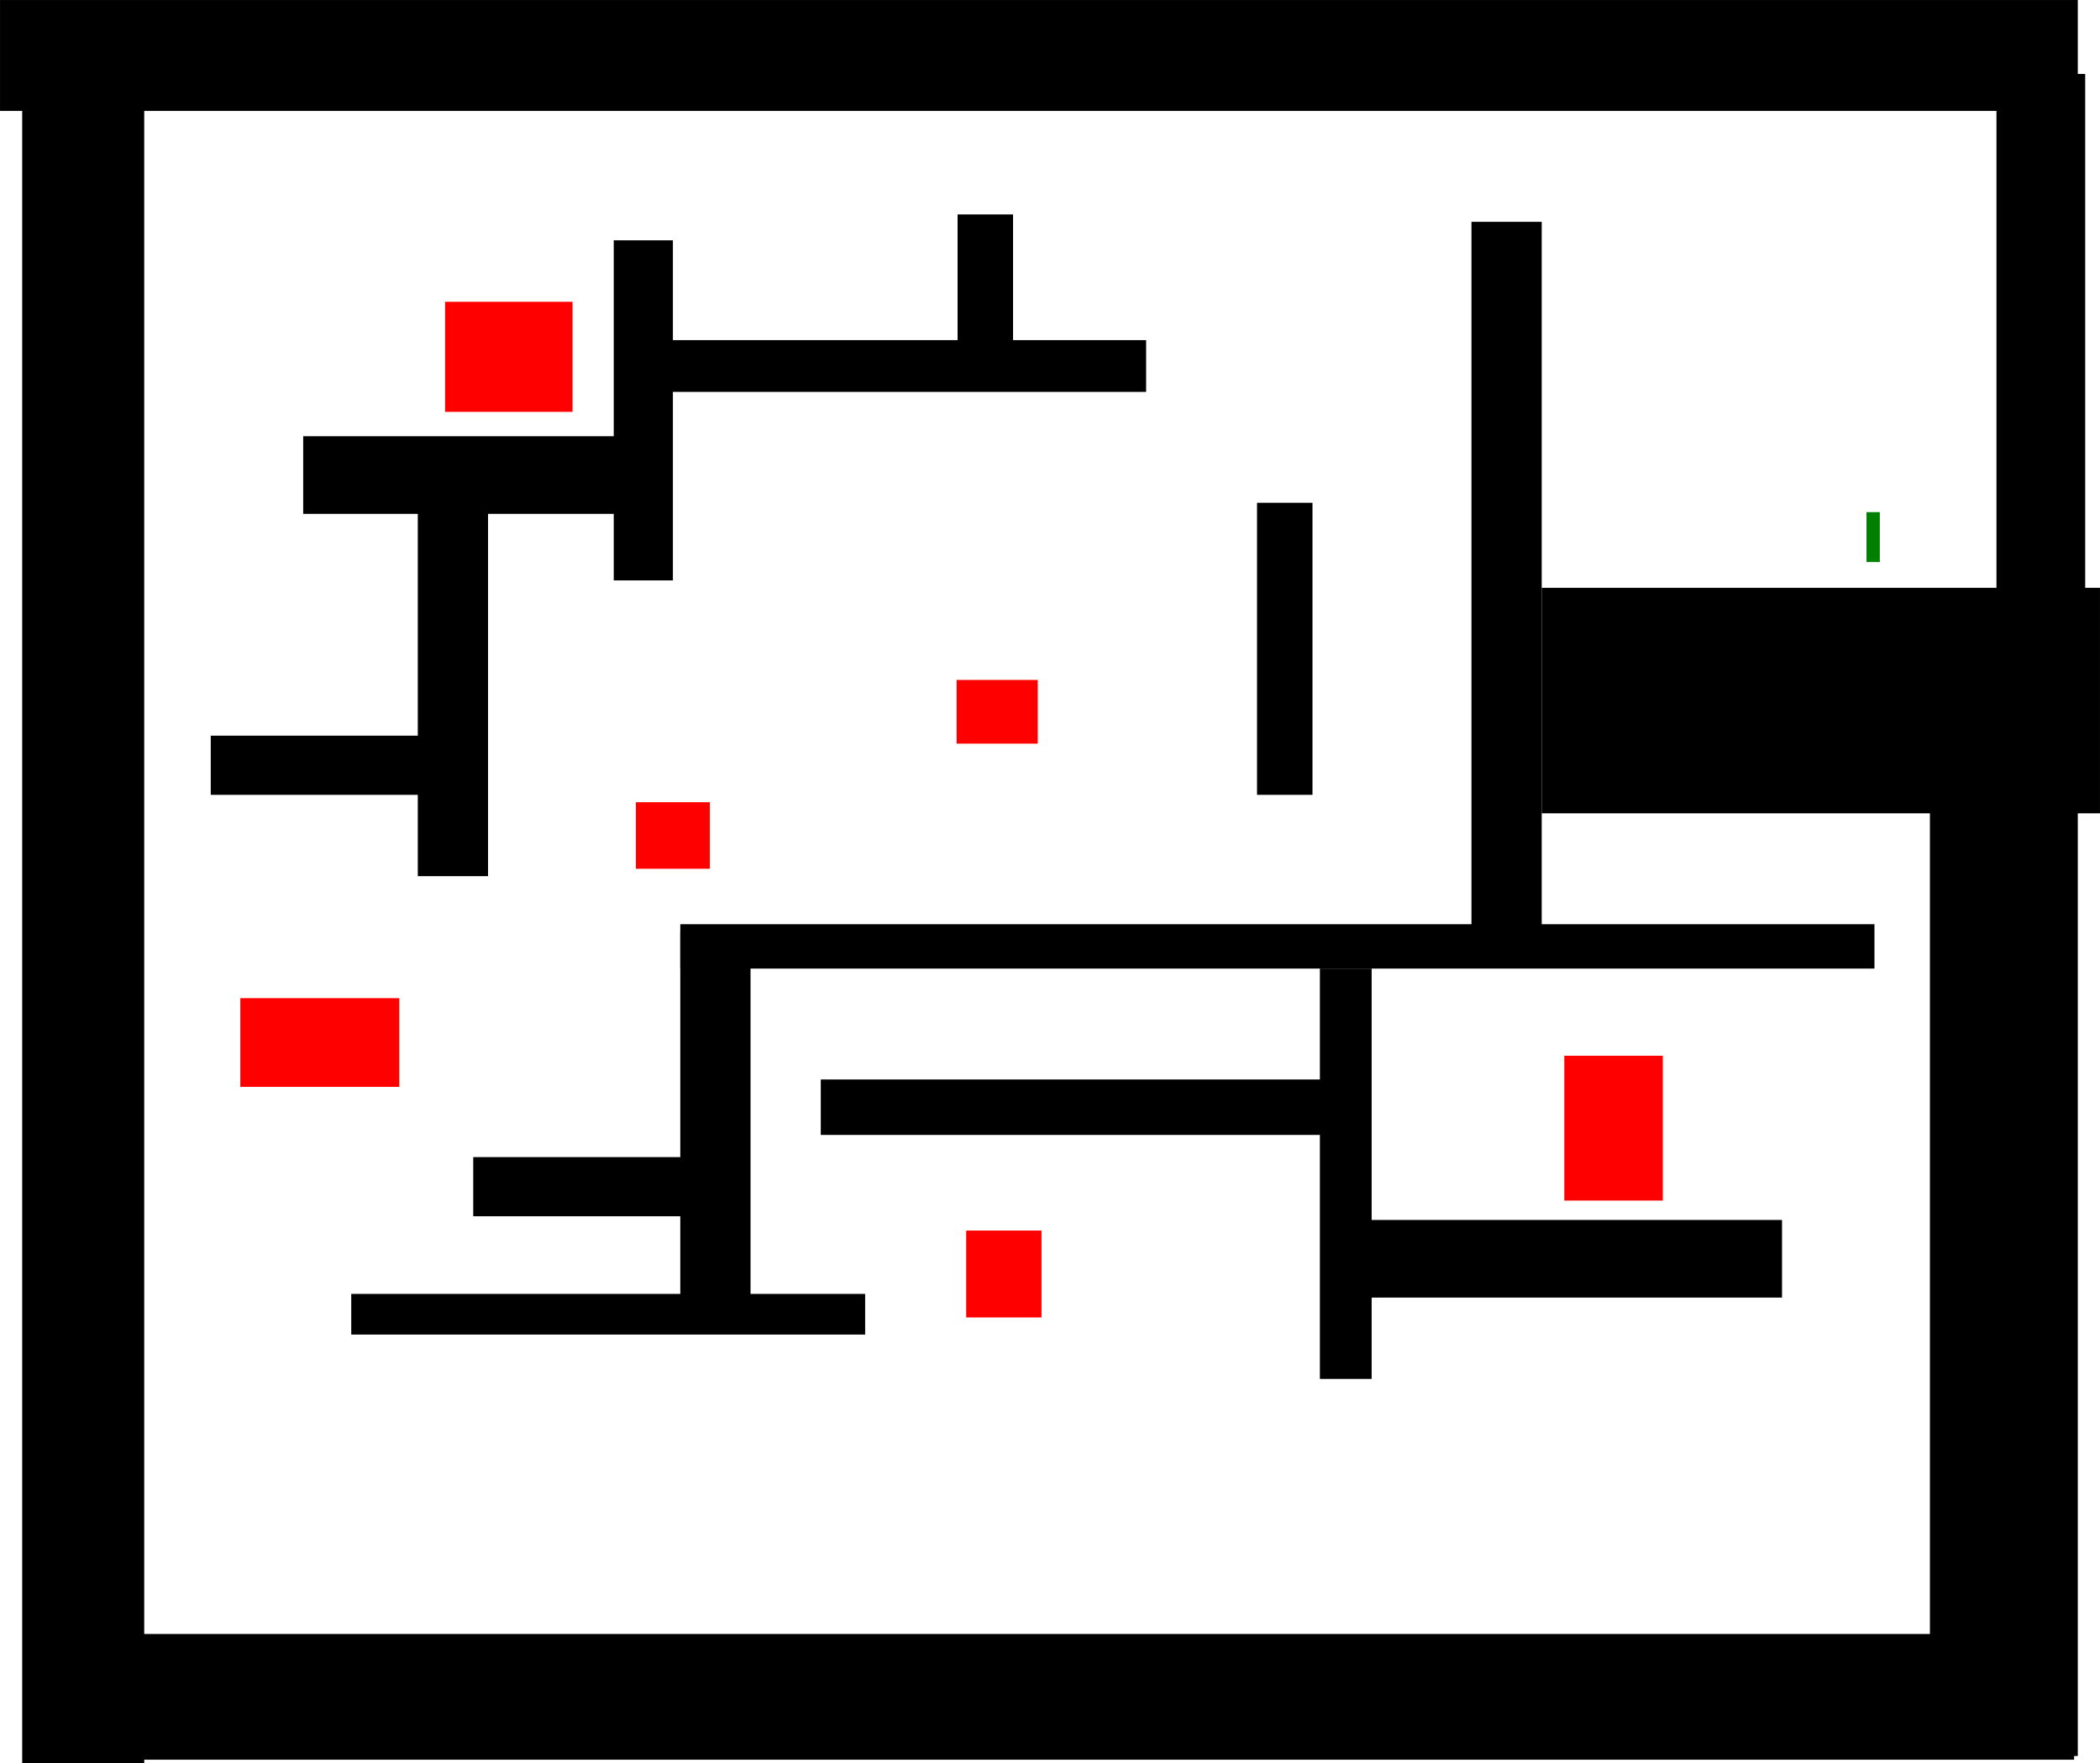 <?xml version="1.0" encoding="UTF-8" standalone="no"?>
<!-- Created with Inkscape (http://www.inkscape.org/) -->

<svg
   xmlns:dc="http://purl.org/dc/elements/1.1/"
   xmlns:cc="http://creativecommons.org/ns#"
   xmlns:rdf="http://www.w3.org/1999/02/22-rdf-syntax-ns#"
   xmlns:svg="http://www.w3.org/2000/svg"
   xmlns="http://www.w3.org/2000/svg"
   xmlns:sodipodi="http://sodipodi.sourceforge.net/DTD/sodipodi-0.dtd"
   xmlns:inkscape="http://www.inkscape.org/namespaces/inkscape"
   width="6311.236"
   height="5300.07"
   id="svg3153"
   version="1.1"
   inkscape:version="0.48.4 r9939"
   sodipodi:docname="Level3.svg">
  <defs
     id="defs3155" />
  <sodipodi:namedview
     id="base"
     pagecolor="#ffffff"
     bordercolor="#666666"
     borderopacity="1.0"
     inkscape:pageopacity="0.0"
     inkscape:pageshadow="2"
     inkscape:zoom="0.12727922"
     inkscape:cx="3230.1754"
     inkscape:cy="3977.1173"
     inkscape:document-units="px"
     showgrid="false"
     inkscape:window-width="1354"
     inkscape:window-height="709"
     inkscape:window-x="0"
     inkscape:window-y="0"
     inkscape:window-maximized="1"
     inkscape:current-layer="svg3153"
     fit-margin-top="0"
     fit-margin-left="0"
     fit-margin-right="0"
     fit-margin-bottom="0" />
  <rect
     style="fill:#008000;fill-opacity:1;fill-rule:evenodd;stroke:#000000;stroke-width:0.021;stroke-linejoin:round;stroke-miterlimit:4;stroke-opacity:1;stroke-dasharray:none;stroke-dashoffset:0"
     id="player"
     width="39.975"
     height="149.962"
     x="5609.506"
     y="1539.319"
     inkscape:label="#rect3218" />
  <g
     id="blocks"
     inkscape:label="#g3200">
    <rect
       y="44.607"
       x="66.787"
       height="5255.355"
       width="366.551"
       id="rect3057"
       style="fill:#000000;fill-opacity:1;fill-rule:evenodd;stroke:#000000;stroke-width:0.215;stroke-linejoin:round;stroke-miterlimit:4;stroke-opacity:1;stroke-dasharray:none;stroke-dashoffset:0" />
    <rect
       y="0.062"
       x="0.062"
       height="333.333"
       width="6244.444"
       id="rect3059"
       style="fill:#000000;fill-opacity:1;fill-rule:evenodd;stroke:#000000;stroke-width:0.1;stroke-linejoin:round;stroke-miterlimit:4;stroke-opacity:1;stroke-dasharray:none;stroke-dashoffset:0" />
    <rect
       y="222.285"
       x="6000.062"
       height="1577.778"
       width="266.667"
       id="rect3061"
       style="fill:#000000;fill-opacity:1;fill-rule:evenodd;stroke:#000000;stroke-width:0.1;stroke-linejoin:round;stroke-miterlimit:4;stroke-opacity:1;stroke-dasharray:none;stroke-dashoffset:0" />
    <rect
       y="1766.729"
       x="4633.396"
       height="677.778"
       width="1677.778"
       id="rect3063"
       style="fill:#000000;fill-opacity:1;fill-rule:evenodd;stroke:#000000;stroke-width:0.1;stroke-linejoin:round;stroke-miterlimit:4;stroke-opacity:1;stroke-dasharray:none;stroke-dashoffset:0" />
    <rect
       y="2400.062"
       x="5800.062"
       height="2877.778"
       width="444.444"
       id="rect3065"
       style="fill:#000000;fill-opacity:1;fill-rule:evenodd;stroke:#000000;stroke-width:0.1;stroke-linejoin:round;stroke-miterlimit:4;stroke-opacity:1;stroke-dasharray:none;stroke-dashoffset:0" />
    <rect
       y="4911.173"
       x="400.062"
       height="377.778"
       width="5833.333"
       id="rect3067"
       style="fill:#000000;fill-opacity:1;fill-rule:evenodd;stroke:#000000;stroke-width:0.1;stroke-linejoin:round;stroke-miterlimit:4;stroke-opacity:1;stroke-dasharray:none;stroke-dashoffset:0" />
    <rect
       y="3888.951"
       x="1055.618"
       height="122.222"
       width="1544.445"
       id="rect3069"
       style="fill:#000000;fill-opacity:1;fill-rule:evenodd;stroke:#000000;stroke-width:0.1;stroke-linejoin:round;stroke-miterlimit:4;stroke-opacity:1;stroke-dasharray:none;stroke-dashoffset:0" />
    <rect
       y="722.285"
       x="1844.507"
       height="1022.222"
       width="177.778"
       id="rect3071"
       style="fill:#000000;fill-opacity:1;fill-rule:evenodd;stroke:#000000;stroke-width:0.1;stroke-linejoin:round;stroke-miterlimit:4;stroke-opacity:1;stroke-dasharray:none;stroke-dashoffset:0" />
    <rect
       y="1311.174"
       x="911.174"
       height="233.333"
       width="988.889"
       id="rect3073"
       style="fill:#000000;fill-opacity:1;fill-rule:evenodd;stroke:#000000;stroke-width:0.1;stroke-linejoin:round;stroke-miterlimit:4;stroke-opacity:1;stroke-dasharray:none;stroke-dashoffset:0" />
    <rect
       y="1533.396"
       x="1255.618"
       height="1100"
       width="211.111"
       id="rect3075"
       style="fill:#000000;fill-opacity:1;fill-rule:evenodd;stroke:#000000;stroke-width:0.1;stroke-linejoin:round;stroke-miterlimit:4;stroke-opacity:1;stroke-dasharray:none;stroke-dashoffset:0" />
    <rect
       y="2211.174"
       x="633.396"
       height="177.778"
       width="800"
       id="rect3077"
       style="fill:#000000;fill-opacity:1;fill-rule:evenodd;stroke:#000000;stroke-width:0.1;stroke-linejoin:round;stroke-miterlimit:4;stroke-opacity:1;stroke-dasharray:none;stroke-dashoffset:0" />
    <rect
       y="1022.285"
       x="1944.507"
       height="155.556"
       width="1500"
       id="rect3079"
       style="fill:#000000;fill-opacity:1;fill-rule:evenodd;stroke:#000000;stroke-width:0.1;stroke-linejoin:round;stroke-miterlimit:4;stroke-opacity:1;stroke-dasharray:none;stroke-dashoffset:0" />
    <rect
       y="644.507"
       x="2877.84"
       height="433.333"
       width="166.667"
       id="rect3081"
       style="fill:#000000;fill-opacity:1;fill-rule:evenodd;stroke:#000000;stroke-width:0.1;stroke-linejoin:round;stroke-miterlimit:4;stroke-opacity:1;stroke-dasharray:none;stroke-dashoffset:0" />
    <rect
       y="666.729"
       x="4422.285"
       height="2122.222"
       width="211.111"
       id="rect3083"
       style="fill:#000000;fill-opacity:1;fill-rule:evenodd;stroke:#000000;stroke-width:0.1;stroke-linejoin:round;stroke-miterlimit:4;stroke-opacity:1;stroke-dasharray:none;stroke-dashoffset:0" />
    <rect
       y="3666.729"
       x="4100.062"
       height="233.333"
       width="1255.555"
       id="rect3085"
       style="fill:#000000;fill-opacity:1;fill-rule:evenodd;stroke:#000000;stroke-width:0.1;stroke-linejoin:round;stroke-miterlimit:4;stroke-opacity:1;stroke-dasharray:none;stroke-dashoffset:0" />
    <rect
       y="1511.174"
       x="3777.84"
       height="877.778"
       width="166.667"
       id="rect3087"
       style="fill:#000000;fill-opacity:1;fill-rule:evenodd;stroke:#000000;stroke-width:0.1;stroke-linejoin:round;stroke-miterlimit:4;stroke-opacity:1;stroke-dasharray:none;stroke-dashoffset:0" />
    <rect
       y="2777.84"
       x="2044.507"
       height="133.333"
       width="3588.889"
       id="rect3089"
       style="fill:#000000;fill-opacity:1;fill-rule:evenodd;stroke:#000000;stroke-width:0.1;stroke-linejoin:round;stroke-miterlimit:4;stroke-opacity:1;stroke-dasharray:none;stroke-dashoffset:0" />
    <rect
       y="2911.173"
       x="3966.729"
       height="1233.333"
       width="155.556"
       id="rect3091"
       style="fill:#000000;fill-opacity:1;fill-rule:evenodd;stroke:#000000;stroke-width:0.1;stroke-linejoin:round;stroke-miterlimit:4;stroke-opacity:1;stroke-dasharray:none;stroke-dashoffset:0" />
    <rect
       y="3244.507"
       x="2466.729"
       height="166.667"
       width="1522.222"
       id="rect3093"
       style="fill:#000000;fill-opacity:1;fill-rule:evenodd;stroke:#000000;stroke-width:0.1;stroke-linejoin:round;stroke-miterlimit:4;stroke-opacity:1;stroke-dasharray:none;stroke-dashoffset:0" />
    <rect
       style="fill:#000000;fill-opacity:1;fill-rule:evenodd;stroke:#000000;stroke-width:0.1;stroke-linejoin:round;stroke-miterlimit:4;stroke-opacity:1;stroke-dasharray:none;stroke-dashoffset:0"
       id="rect3164"
       width="211.111"
       height="1100"
       x="2044.507"
       y="2800.062" />
    <rect
       style="fill:#000000;fill-opacity:1;fill-rule:evenodd;stroke:#000000;stroke-width:0.1;stroke-linejoin:round;stroke-miterlimit:4;stroke-opacity:1;stroke-dasharray:none;stroke-dashoffset:0"
       id="rect3166"
       width="800"
       height="177.778"
       x="1422.285"
       y="3477.84" />
  </g>
  <g
     id="enemies"
     style="fill:#ff0000"
     inkscape:label="#g3192">
    <rect
       y="3173.158"
       x="4701.314"
       height="435.275"
       width="295.987"
       id="rect3204"
       style="fill:#ff0000;fill-opacity:1;fill-rule:evenodd;stroke:#000000;stroke-width:0.1;stroke-linejoin:round;stroke-miterlimit:4;stroke-opacity:1;stroke-dasharray:none;stroke-dashoffset:0" />
    <rect
       y="2043.621"
       x="2875.058"
       height="191.521"
       width="243.754"
       id="rect3206"
       style="fill:#ff0000;fill-opacity:1;fill-rule:evenodd;stroke:#000000;stroke-width:0.1;stroke-linejoin:round;stroke-miterlimit:4;stroke-opacity:1;stroke-dasharray:none;stroke-dashoffset:0" />
    <rect
       y="907.094"
       x="1337.624"
       height="330.809"
       width="383.042"
       id="rect3208"
       style="fill:#ff0000;fill-opacity:1;fill-rule:evenodd;stroke:#000000;stroke-width:0.1;stroke-linejoin:round;stroke-miterlimit:4;stroke-opacity:1;stroke-dasharray:none;stroke-dashoffset:0" />
    <rect
       y="3698.595"
       x="2903.689"
       height="261.165"
       width="226.343"
       id="rect3210"
       style="fill:#ff0000;fill-opacity:1;fill-rule:evenodd;stroke:#000000;stroke-width:0.1;stroke-linejoin:round;stroke-miterlimit:4;stroke-opacity:1;stroke-dasharray:none;stroke-dashoffset:0" />
    <rect
       y="3000.07"
       x="722.222"
       height="266.667"
       width="477.778"
       id="rect3188"
       style="fill:#ff0000;fill-opacity:1;fill-rule:evenodd;stroke:#000000;stroke-width:0.1;stroke-linejoin:round;stroke-miterlimit:4;stroke-opacity:1;stroke-dasharray:none;stroke-dashoffset:0" />
    <rect
       y="2411.181"
       x="1911.111"
       height="200"
       width="222.222"
       id="rect3190"
       style="fill:#ff0000;fill-opacity:1;fill-rule:evenodd;stroke:#000000;stroke-width:0.1;stroke-linejoin:round;stroke-miterlimit:4;stroke-opacity:1;stroke-dasharray:none;stroke-dashoffset:0" />
  </g>
</svg>
